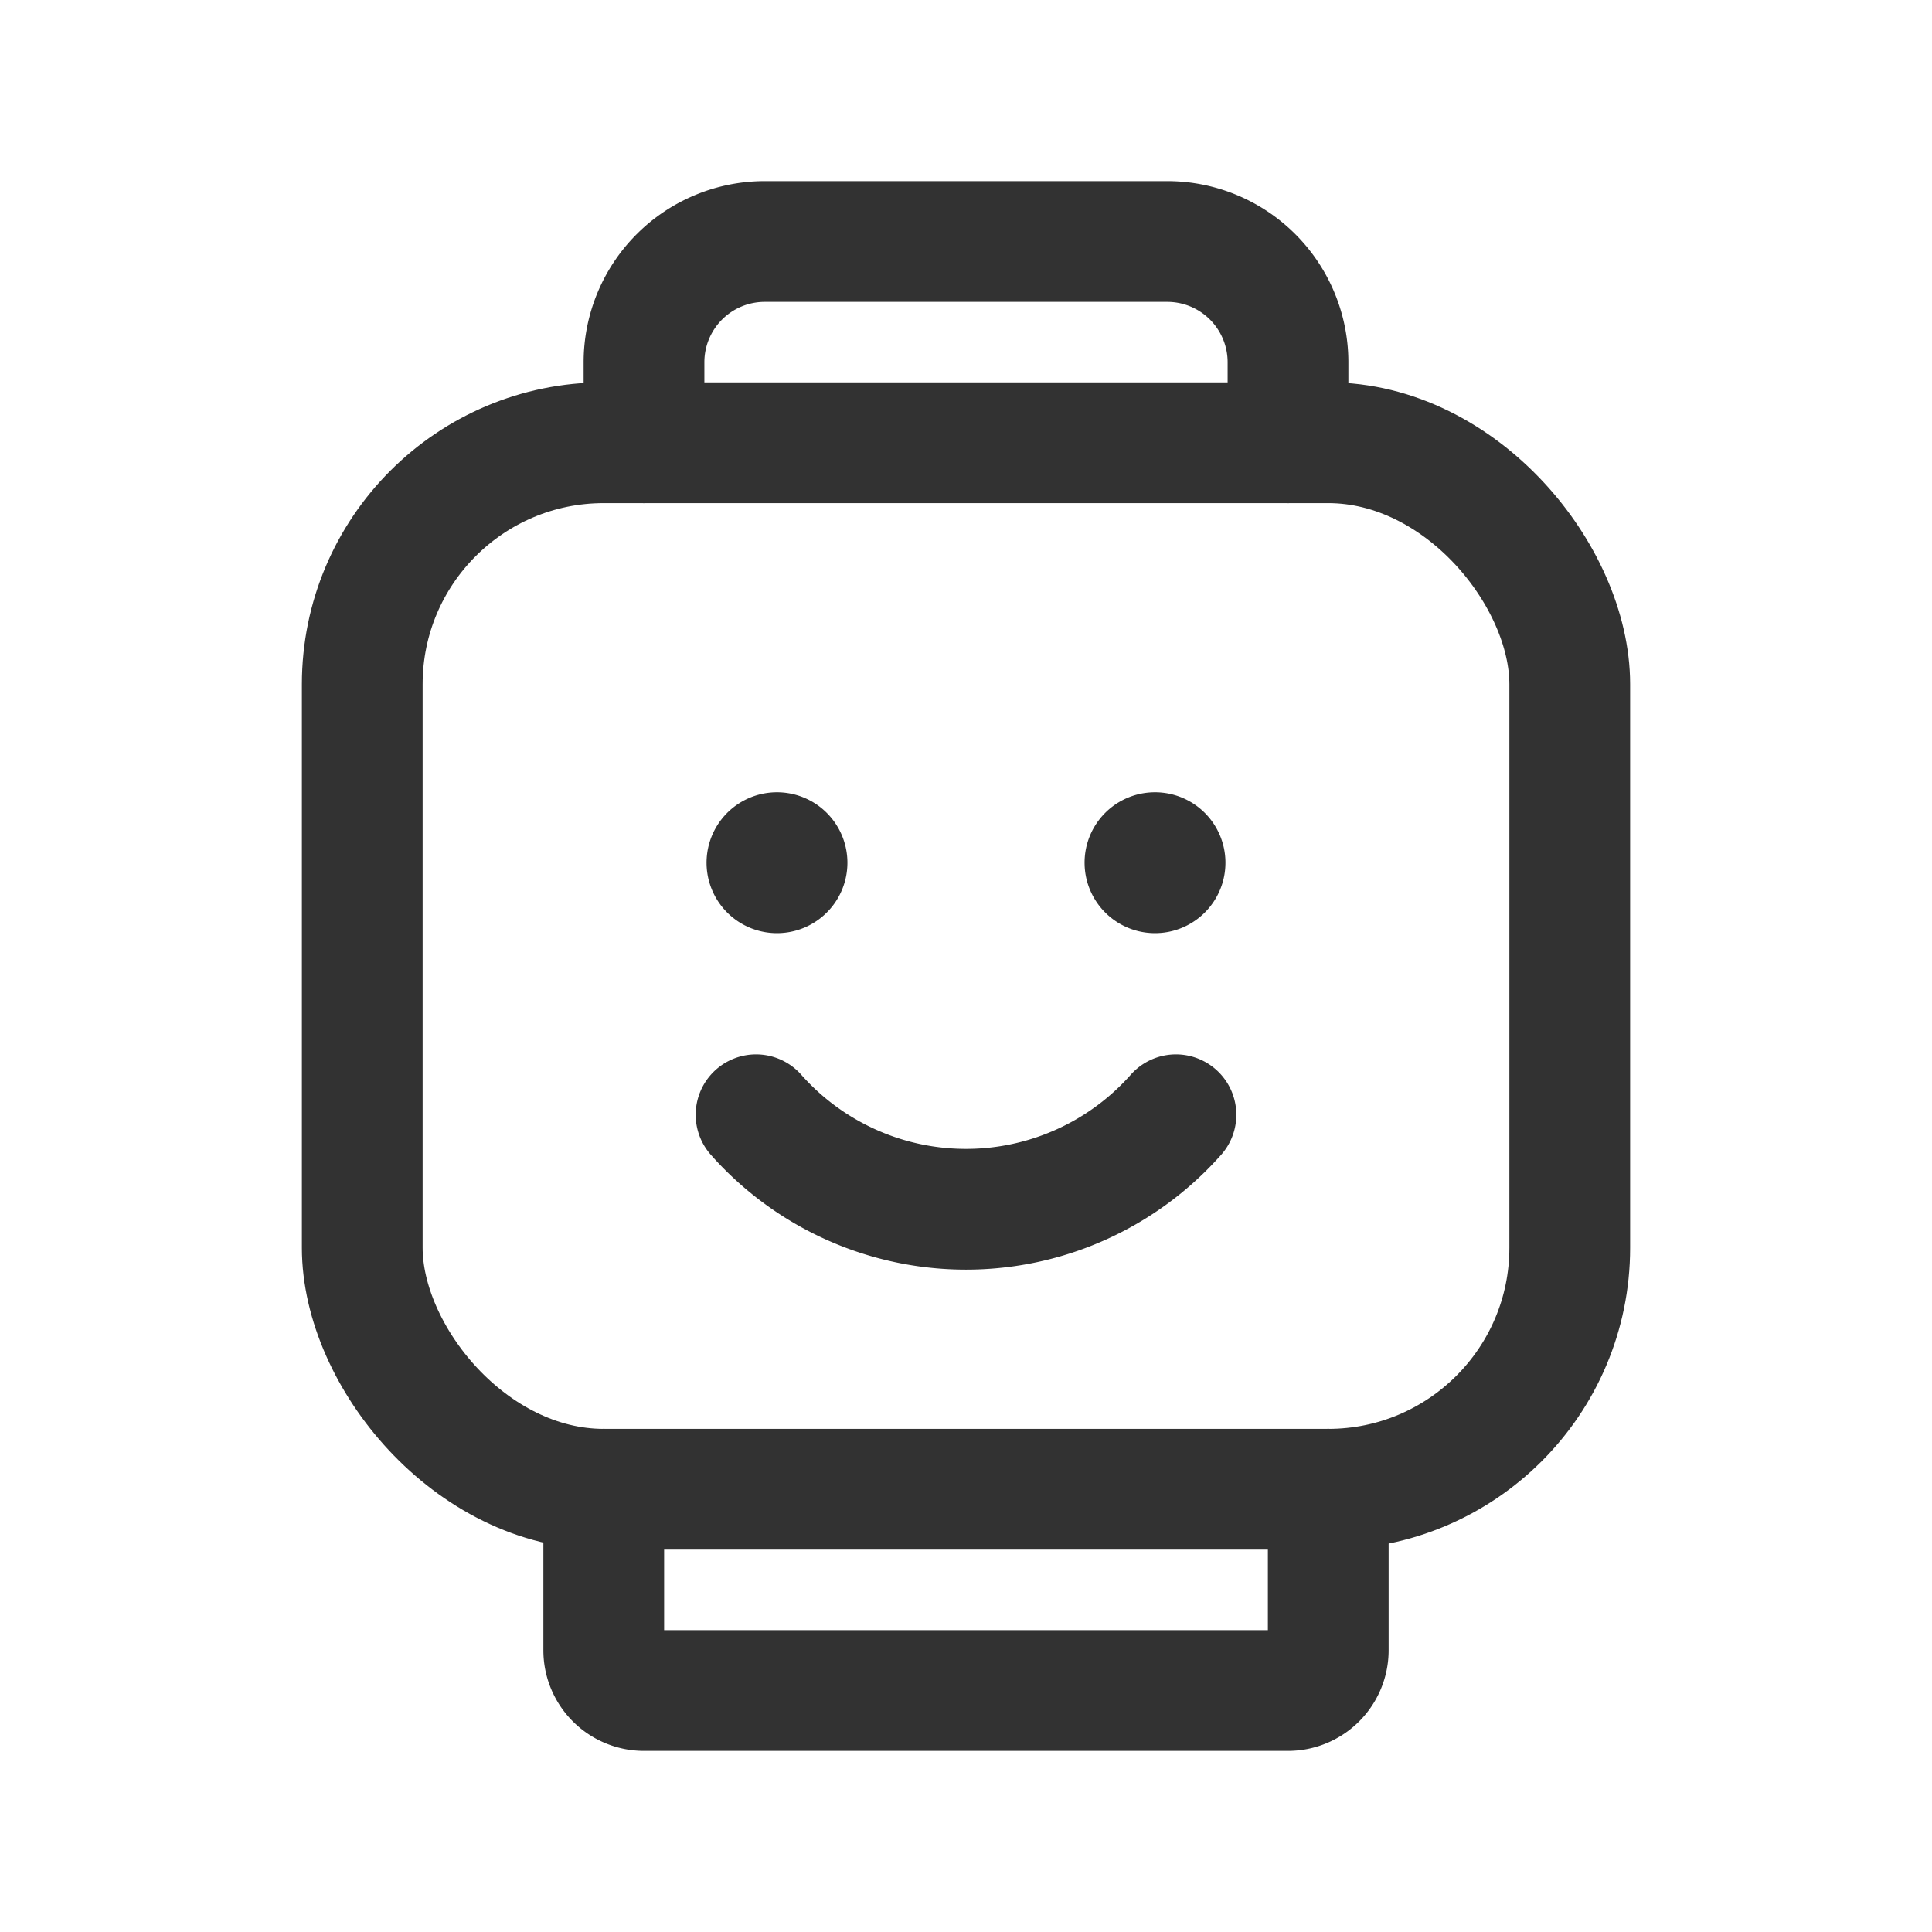 <svg id="Layer_3" data-name="Layer 3" xmlns="http://www.w3.org/2000/svg" viewBox="0 0 24 24"><title>lego-figure-head</title><path d="M16.5,18.5v2a.5.5,0,0,1-.5.5H8a.5.5,0,0,1-.5-.5v-2" fill="none" stroke="#323232" stroke-linecap="round" stroke-linejoin="round" stroke-width="1.5"/><rect x="4.5" y="5.5" width="15" height="13" rx="3" stroke-width="1.5" stroke="#323232" stroke-linecap="round" stroke-linejoin="round" fill="none"/><path d="M8,5.5v-1A1.5,1.5,0,0,1,9.5,3h5A1.5,1.5,0,0,1,16,4.5v1" fill="none" stroke="#323232" stroke-linecap="round" stroke-linejoin="round" stroke-width="1.5"/><path d="M9.392,13.848a3.484,3.484,0,0,0,5.216,0" fill="none" stroke="#323232" stroke-linecap="round" stroke-linejoin="round" stroke-width="1.5"/><path d="M14.347,10.592a.124.124,0,0,0-.124.125.125.125,0,1,0,.124-.125" fill="none" stroke="#323232" stroke-linecap="round" stroke-linejoin="round" stroke-width="1.5"/><path d="M9.652,10.592a.125.125,0,1,0,.125.125.125.125,0,0,0-.125-.125" fill="none" stroke="#323232" stroke-linecap="round" stroke-linejoin="round" stroke-width="1.5"/><rect width="24" height="24" fill="none"/></svg>